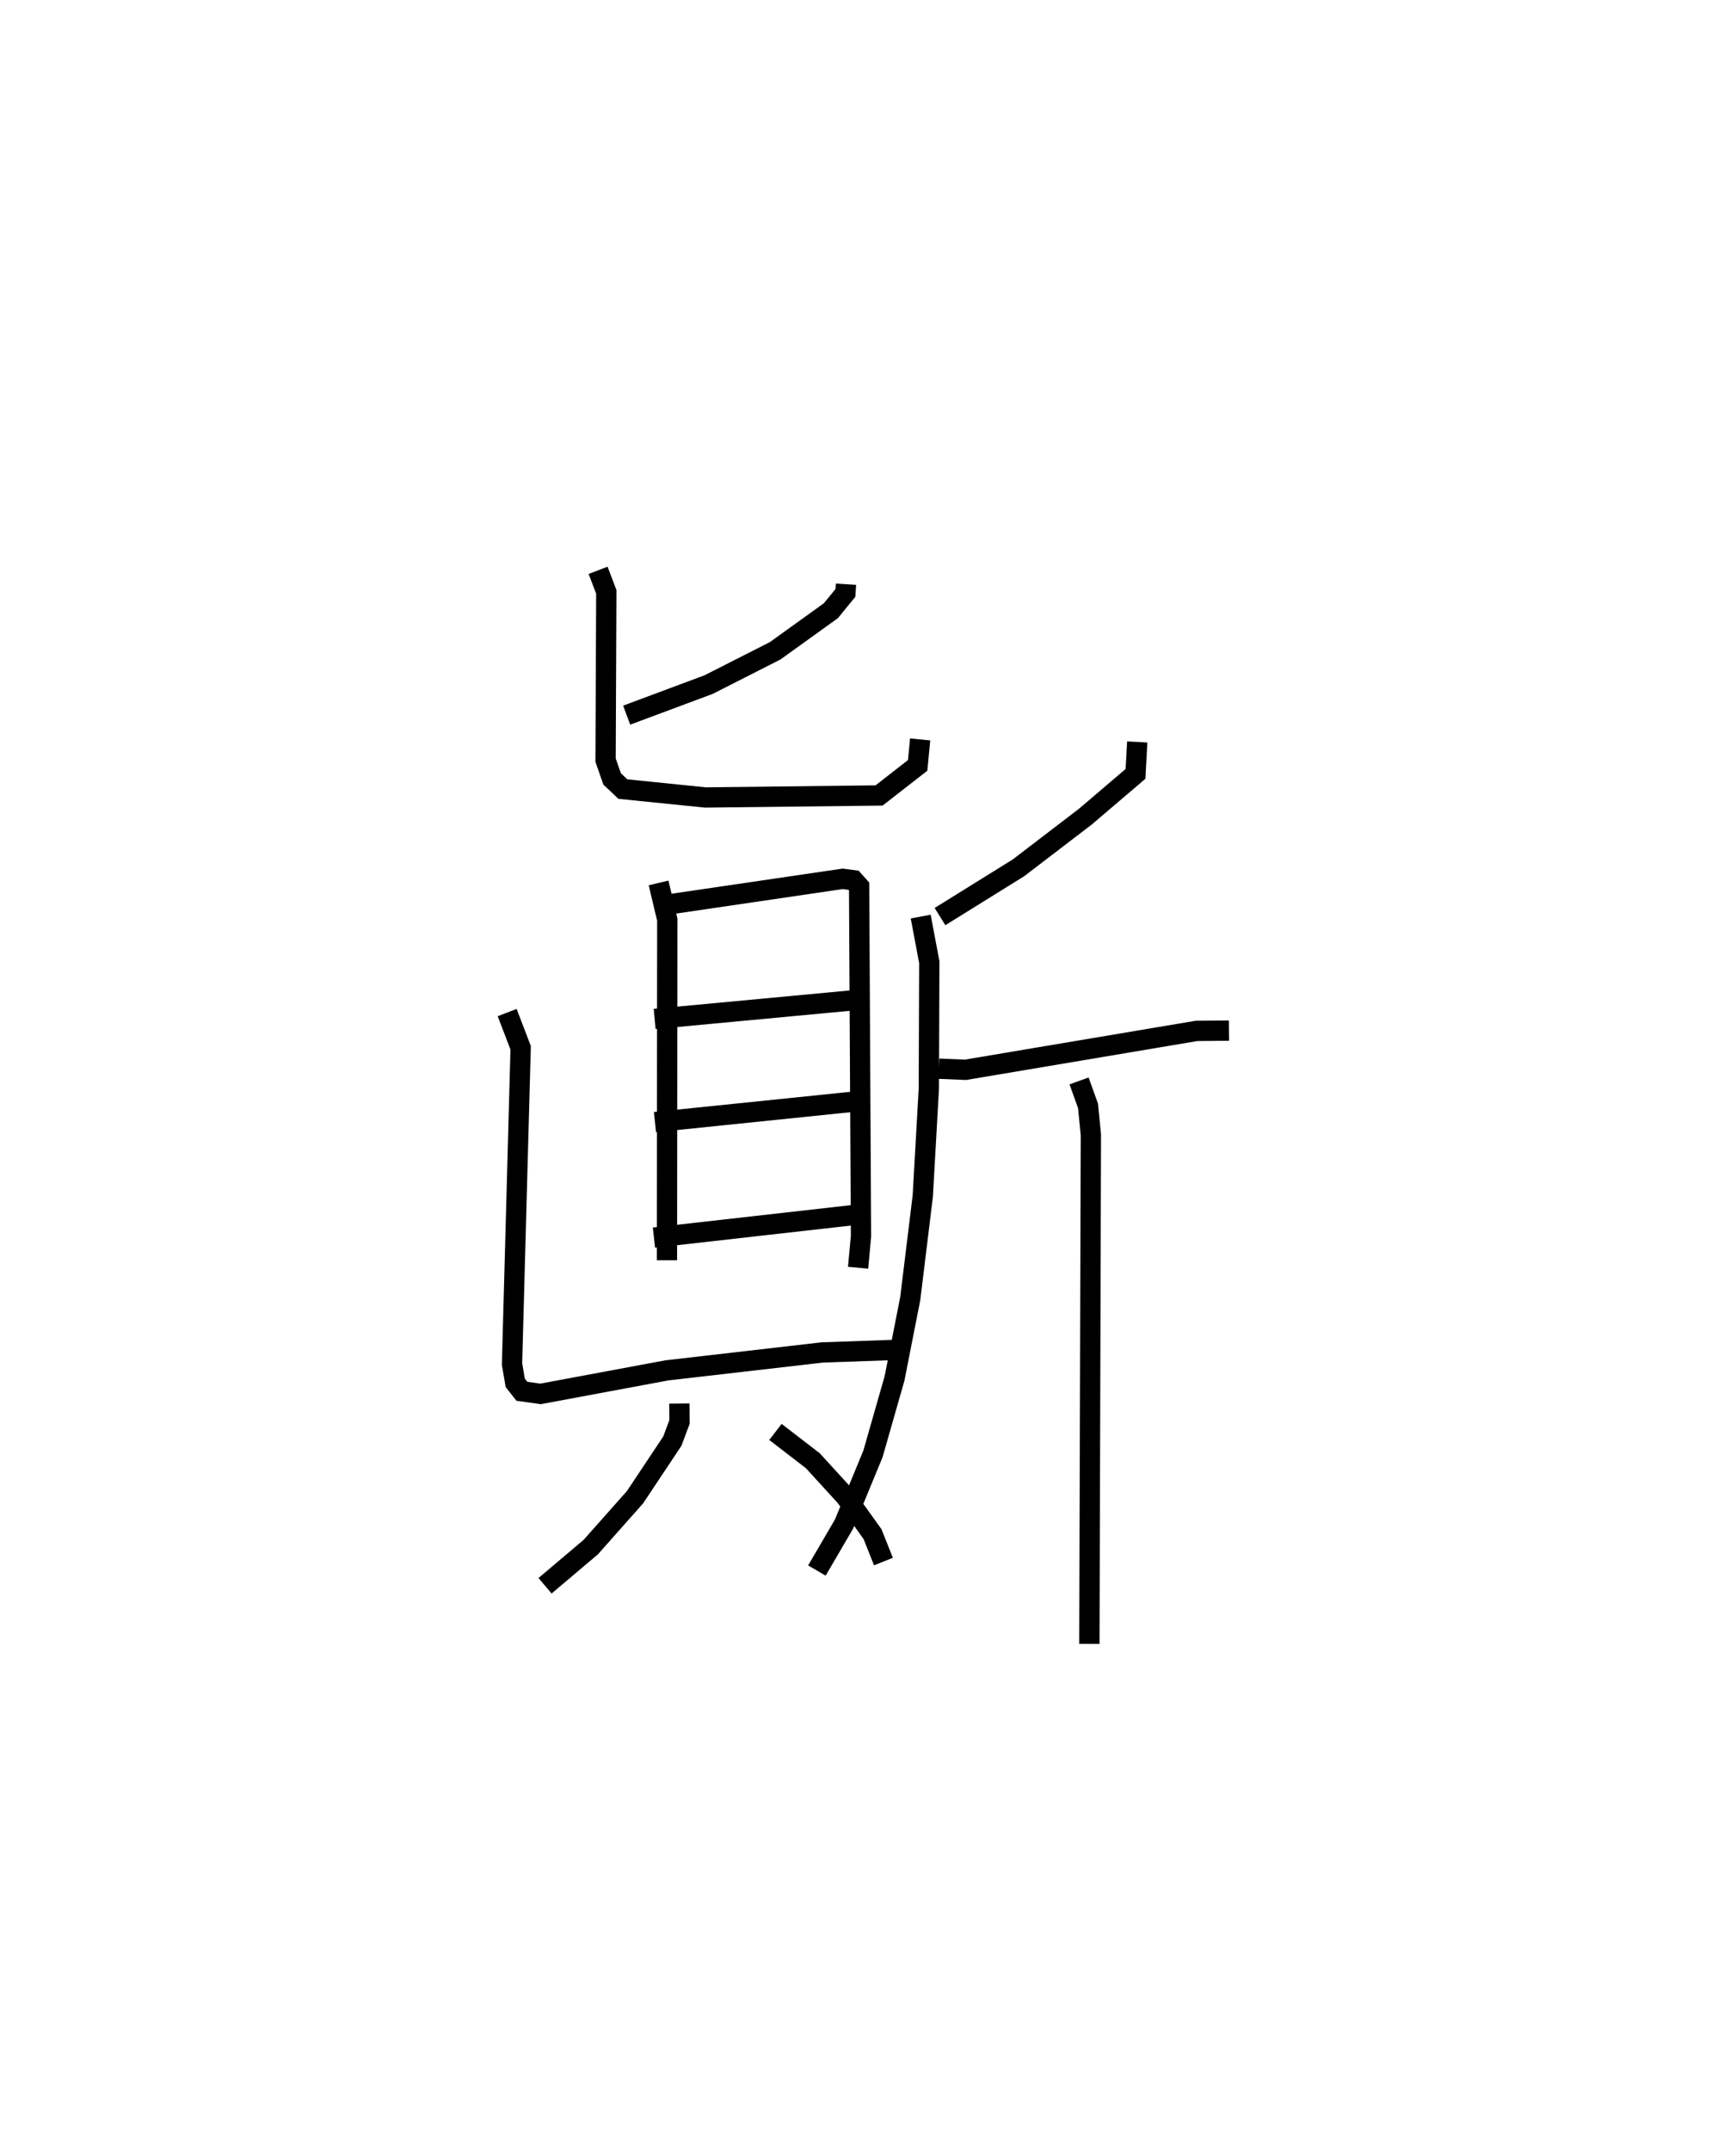 <?xml version="1.0" encoding="utf-8" ?>
<svg baseProfile="full" height="106.006" version="1.1" width="85.588" xmlns="http://www.w3.org/2000/svg" xmlns:ev="http://www.w3.org/2001/xml-events" xmlns:xlink="http://www.w3.org/1999/xlink"><defs /><rect fill="white" height="106.006" width="85.588" x="0" y="0" /><path d="M27.237,25 m0.0,0.0 m14.472,3.788 l-0.027,0.427 -0.718,0.878 l-2.746,1.975 -3.278,1.664 l-4.044,1.508 m-1.409,-7.137 l0.405,1.063 -0.036,8.292 l0.323,0.924 0.53,0.501 l4.066,0.413 8.564,-0.098 l1.903,-1.481 0.123,-1.281 m-12.896,7.072 l0.429,1.807 -0.016,16.784 m0.298,-17.564 l8.364,-1.229 0.54,0.07 l0.272,0.304 0.093,17.233 l-0.143,1.556 m-10.03,-12.259 l10.458,-0.981 m-10.442,6.065 l10.167,-1.046 m-10.218,6.737 l9.969,-1.126 m-17.206,-9.963 l0.665,1.734 -0.425,15.586 l0.158,0.926 0.327,0.415 l0.922,0.129 6.231,-1.16 l7.649,-0.881 4.104,-0.145 m-11.141,2.662 l0.009,0.903 -0.356,0.95 l-1.841,2.764 -2.179,2.455 l-2.255,1.907 m11.359,-7.581 l1.843,1.419 1.62,1.772 l1.323,1.844 0.539,1.353 m12.513,-40.387 l-0.087,1.574 -2.467,2.103 l-3.307,2.529 -3.864,2.399 m-0.951,3.890036544851663e-05 l0.423,2.245 -0.022,6.228 l-0.299,5.299 -0.617,5.048 l-0.776,3.939 -1.063,3.718 l-1.426,3.456 -1.338,2.291 m6.02,-24.728 l1.305,0.054 11.393,-1.917 l1.597,-0.014 m-7.39,2.479 l0.442,1.228 0.141,1.43 l-0.074,25.083 " fill="none" stroke="black" stroke-width="1" /></svg>